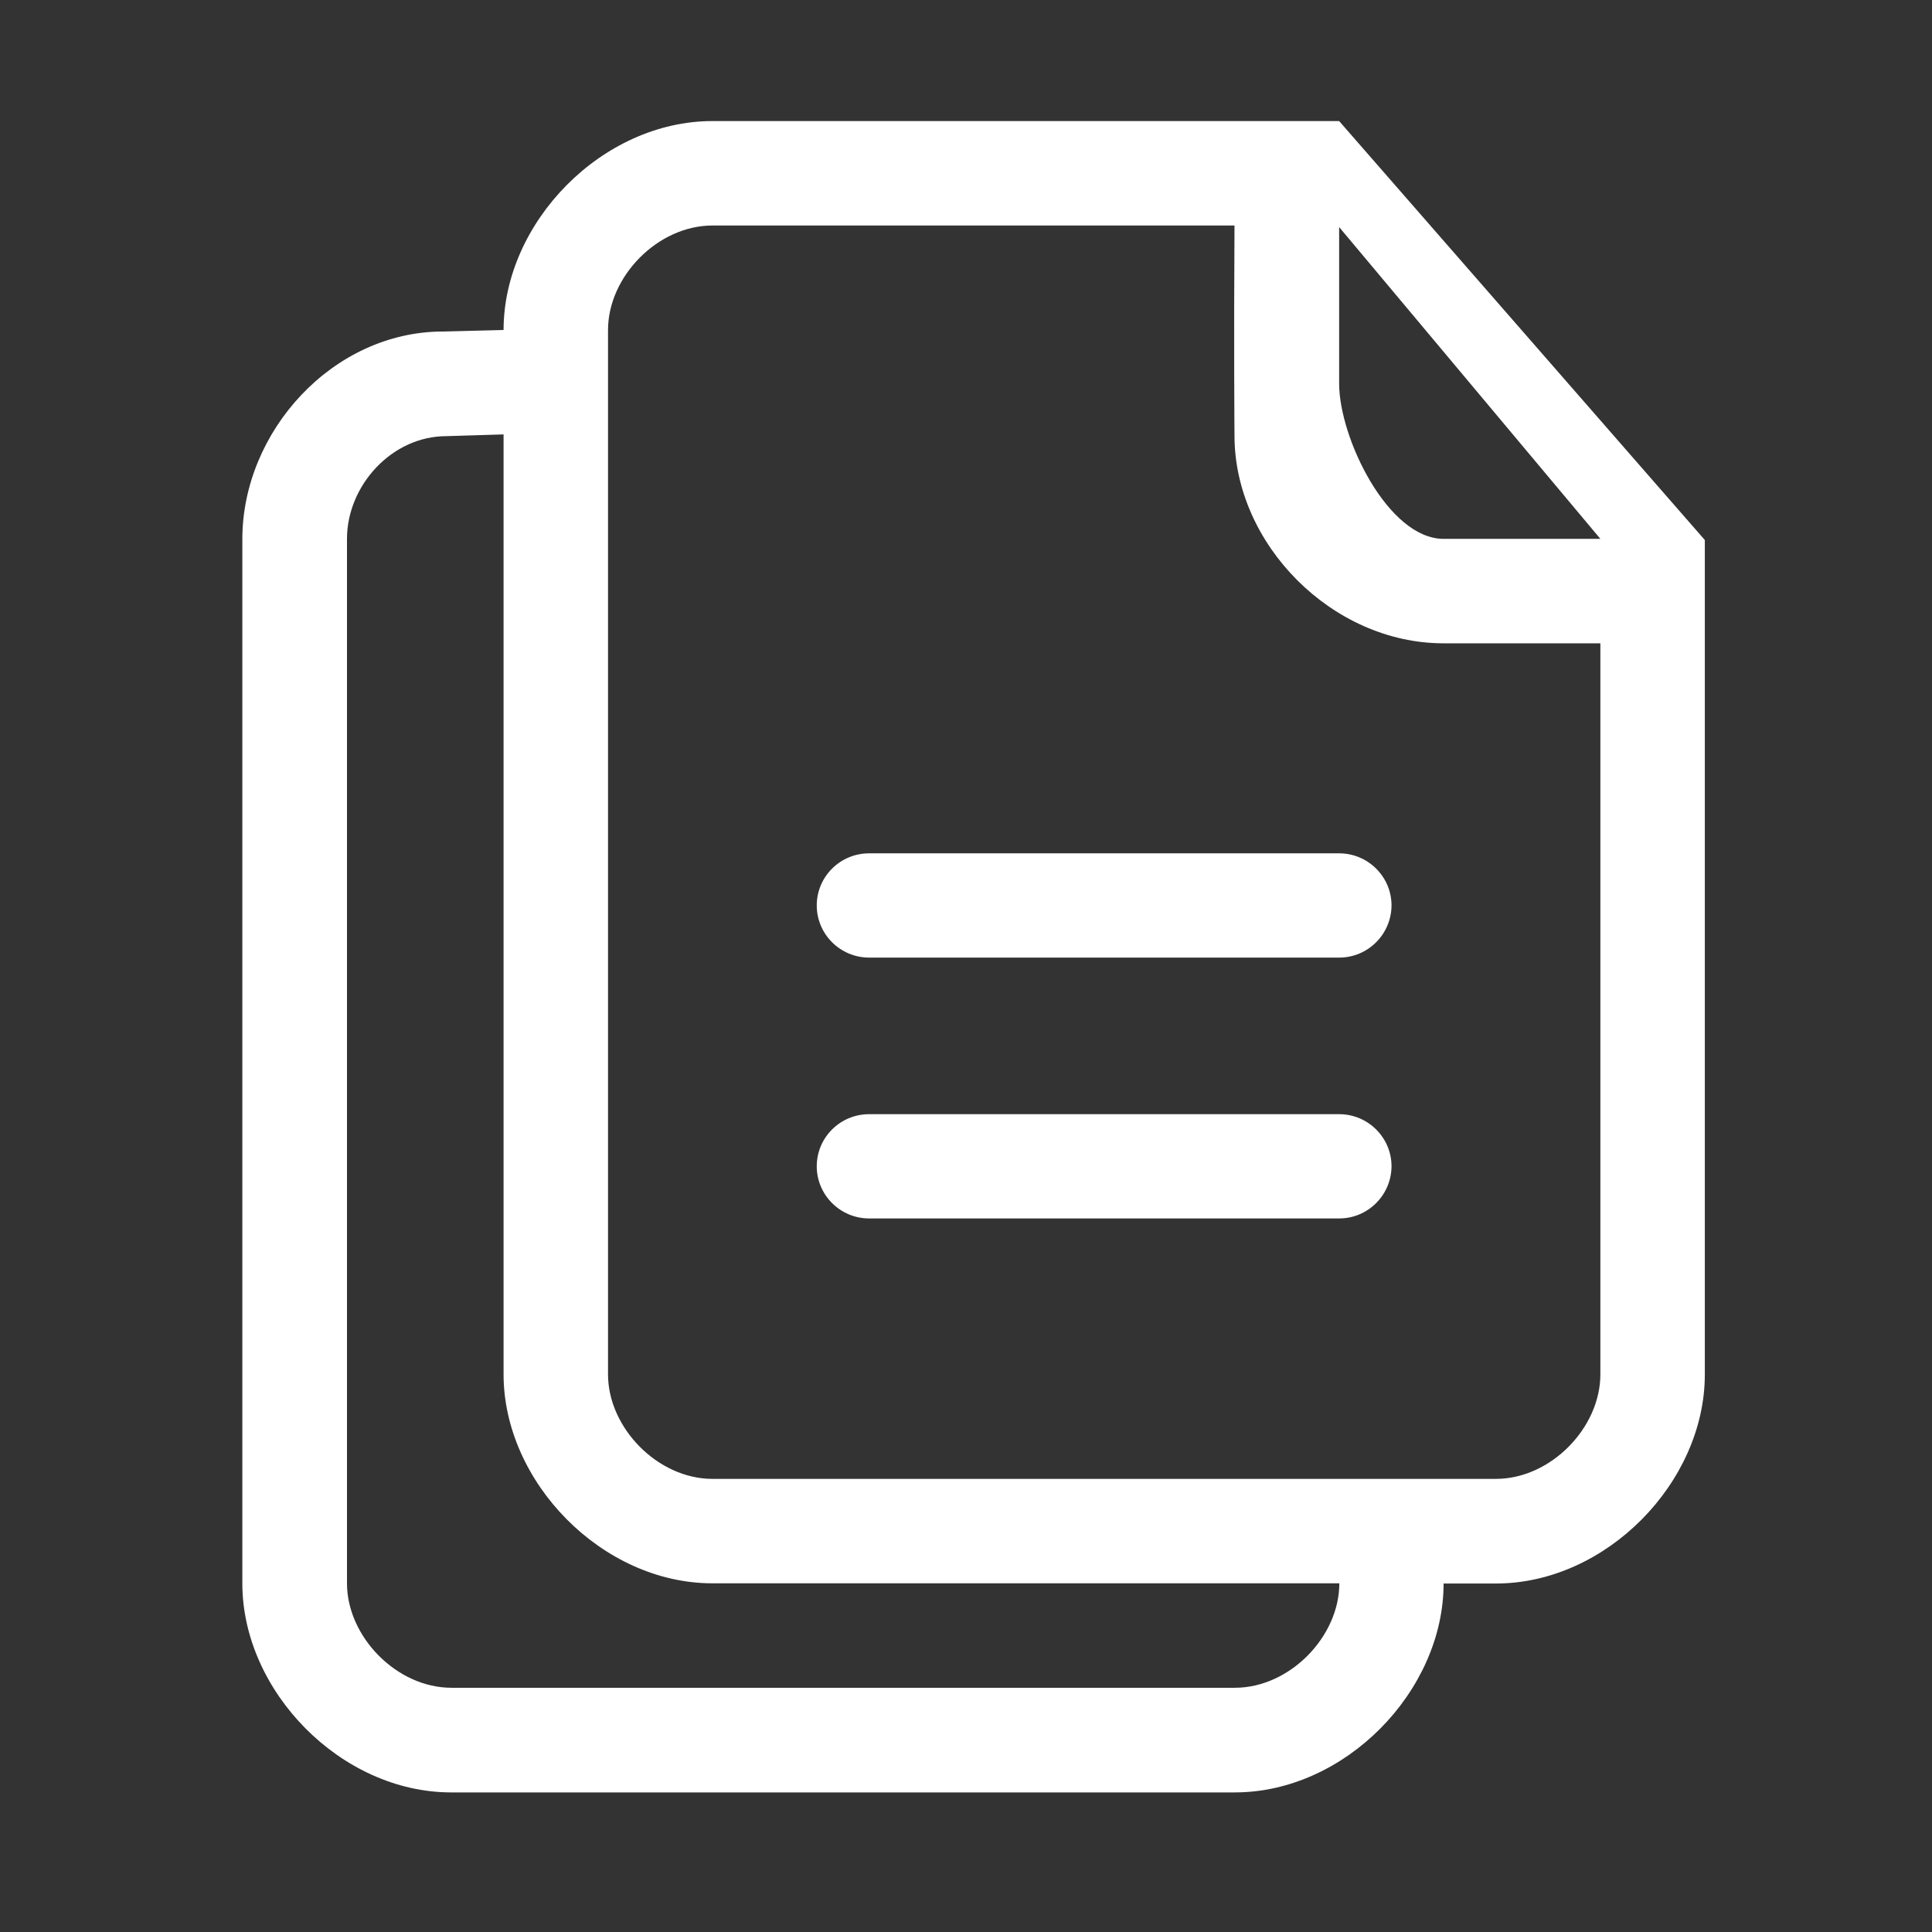 <svg width="80" height="80" viewBox="0 0 80 80" fill="none" xmlns="http://www.w3.org/2000/svg">
<rect x="0" y="0" width="80" height="80" fill="#333333" stroke="none"/>
<path d="M55.453 46.136H35.987C34.788 46.136 33.82 47.103 33.82 48.294C33.82 49.485 34.796 50.453 35.987 50.453H55.453C56.644 50.453 57.612 49.485 57.62 48.294C57.62 47.103 56.644 46.136 55.453 46.136Z" fill="white"/>
<path d="M55.451 5.013H29.502C24.929 5.013 20.852 9.21 20.852 13.663L18.349 13.727C13.777 13.727 10.035 17.868 10.035 22.321V65.57C10.035 70.023 14.112 74.22 18.685 74.22H51.126C55.699 74.22 59.776 70.023 59.776 65.57H61.943C66.516 65.57 70.593 61.373 70.593 56.92V22.361L55.451 5.013ZM55.451 9.402L66.268 22.313H59.776C57.474 22.313 55.451 18.131 55.451 15.885V9.402ZM51.134 69.887H18.693C16.423 69.887 14.368 67.769 14.368 65.562V22.313C14.368 20.114 16.215 18.06 18.485 18.06L20.852 17.988V56.912C20.852 61.365 24.929 65.562 29.502 65.562H55.459C55.459 67.769 53.405 69.887 51.134 69.887ZM66.268 56.912C66.268 59.119 64.213 61.237 61.943 61.237H29.502C27.231 61.237 25.177 59.119 25.177 56.912V13.663C25.177 11.456 27.231 9.338 29.502 9.338H51.118C51.086 14.318 51.118 18.044 51.118 18.044C51.118 22.536 55.164 26.638 59.768 26.638H66.268V56.912Z" fill="white"/>
<path d="M55.453 35.335H35.987C34.788 35.335 33.82 36.302 33.82 37.493C33.82 38.685 34.796 39.652 35.987 39.652H55.453C56.644 39.652 57.612 38.685 57.62 37.493C57.62 36.302 56.644 35.335 55.453 35.335Z" fill="white"/>
</svg>
